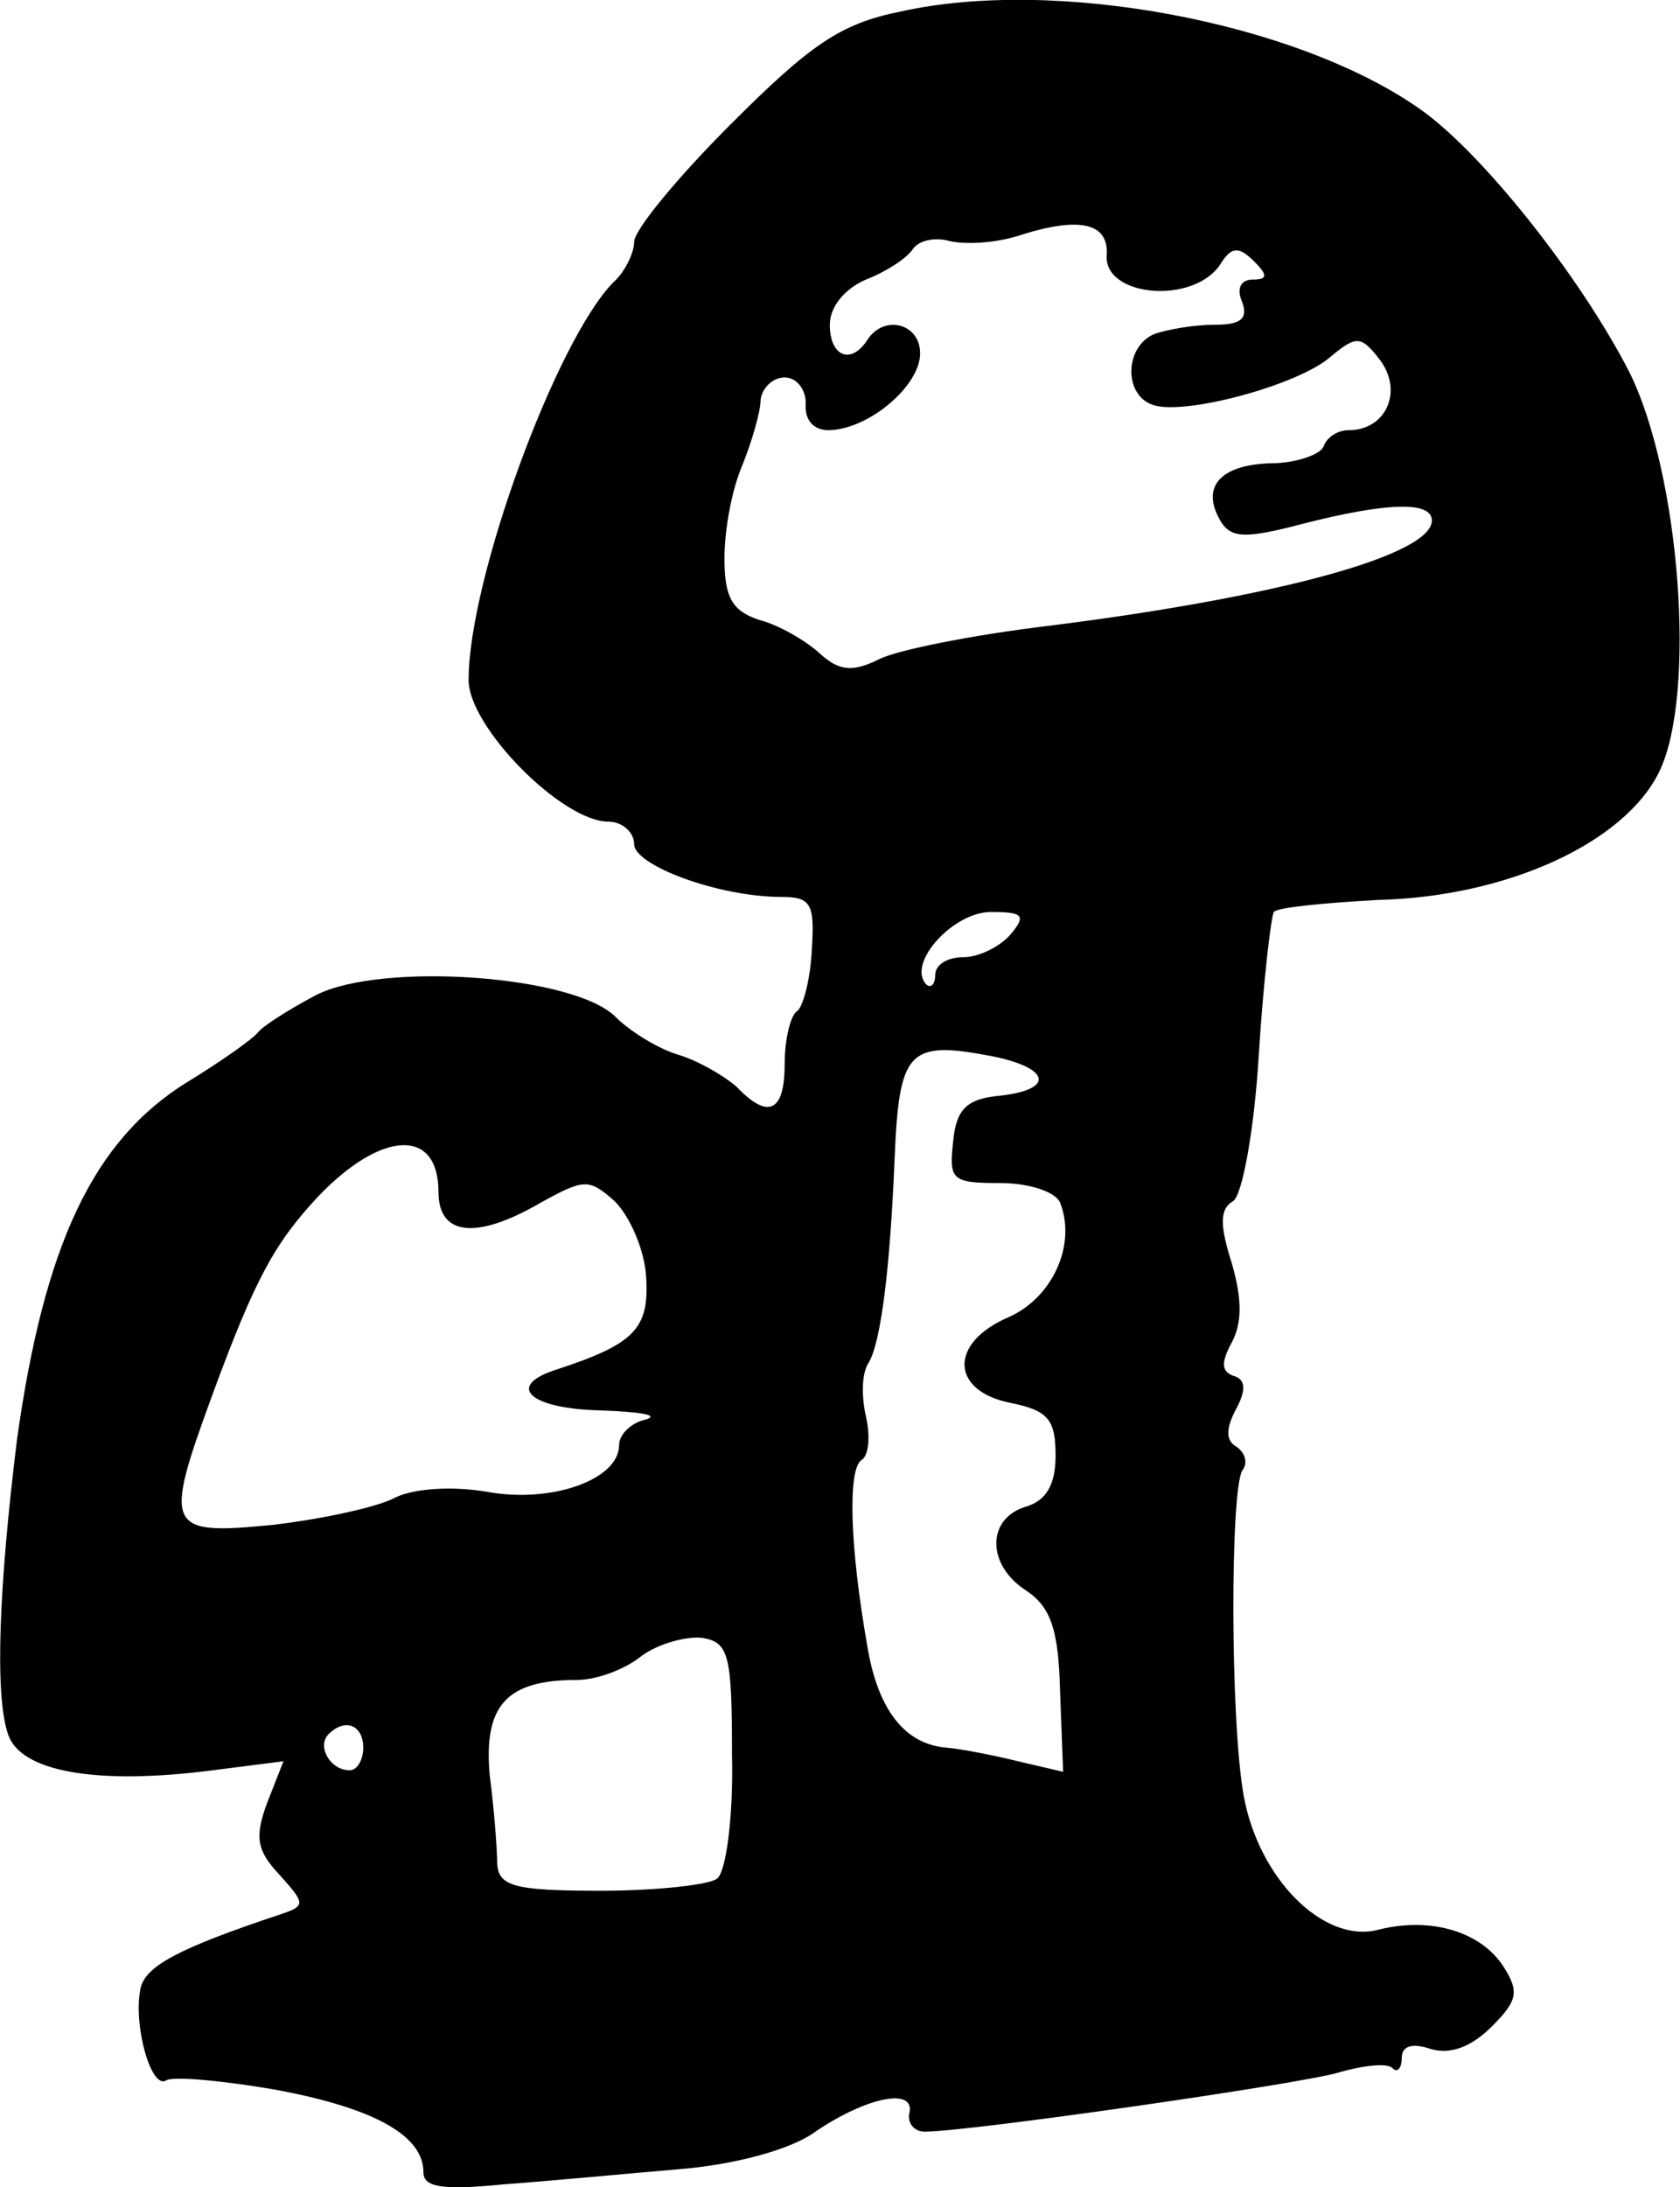 <svg height="145.263pt" preserveAspectRatio="xMidYMid meet" viewBox="0 0 111.621 145.263" width="111.621pt" xmlns="http://www.w3.org/2000/svg"><path d="m1017 1798c-40-8-60-22-113-75-35-35-64-70-64-78 0-7-6-20-14-27-38-39-96-197-96-264 0-31 62-94 93-94 9 0 17-7 17-15 0-14 56-35 98-35 20 0 22-5 20-36-1-19-6-38-10-40-4-3-8-18-8-35 0-32-11-37-32-15-8 7-25 17-38 21-14 4-33 16-42 25-27 28-155 37-199 15-19-10-36-21-39-25s-24-19-47-33c-63-39-95-109-113-237-12-97-15-170-6-196 8-25 59-34 136-24l47 6-11-28c-8-22-7-31 8-47 18-20 18-21 0-27-66-22-89-34-92-49-5-24 7-67 17-61 4 3 37 0 72-6 65-12 99-30 99-55 0-10 13-12 53-8 28 2 81 7 116 10 38 3 74 13 90 24 33 23 67 31 64 14-2-7 3-13 10-13 29 0 245 31 274 39 17 5 34 7 37 3 3-3 6 0 6 7 0 8 7 10 19 6 13-4 27 1 41 15 17 17 18 23 8 39-15 24-49 34-84 25-36-9-79 34-89 89-9 50-9 202-1 216 4 5 2 12-4 16-7 4-7 12 0 25s6 20-2 22c-8 3-8 9-1 22s7 29 0 53c-8 25-8 36 1 41 6 4 14 47 17 97 3 48 8 91 10 95 2 3 33 6 69 8 86 2 164 38 187 85 25 51 14 198-20 266-33 64-99 147-140 175-82 57-241 87-344 64zm137-161c-3-29 59-34 76-6 7 11 12 11 22 1 9-9 9-12-1-12-8 0-11-6-7-15 4-11-1-15-18-15-14 0-31-3-40-6-20-8-21-40-2-47 20-8 98 13 119 32 17 14 20 14 33-3 15-21 3-46-21-46-8 0-15-5-17-11-2-5-18-11-35-11-34-1-47-16-33-39 7-11 17-11 55-1 55 14 85 15 85 2 0-23-103-51-255-70-50-6-100-16-112-22-18-9-27-8-40 4-10 9-28 19-40 22-18 6-23 15-23 41 0 19 5 46 12 62 6 15 12 35 12 43 1 8 8 15 16 15s14-8 14-17c-1-11 5-18 15-18 26 0 61 29 61 51 0 20-24 26-35 9s-25-11-25 10c0 12 10 24 24 30 13 5 27 14 31 20s14 8 23 6c10-3 31-2 47 3 40 13 60 9 59-12zm-64-452c-7-8-21-15-31-15-11 0-19-5-19-12 0-6-3-9-6-6-13 14 18 48 43 48 21 0 24-2 13-15zm-11-81c38-8 40-22 4-26-22-2-29-9-31-30-3-26-1-28 31-28 20 0 37-6 40-13 11-28-5-63-34-76-40-17-39-49 1-57 25-5 30-11 30-35 0-19-6-30-20-34-26-8-26-39 1-56 16-11 21-26 22-67l2-53-30 7c-16 4-37 8-47 9-28 2-46 25-53 67-12 68-13 118-4 124 5 3 6 16 3 29s-3 29 2 36c8 14 14 62 17 134 3 74 9 80 66 69zm-369-90c0-29 25-32 68-7 29 16 32 16 49 1 10-10 20-32 21-51 2-34-8-44-60-61-34-11-17-26 30-27 26-1 39-3 30-6-10-2-18-10-18-17 0-23-45-39-88-31-24 4-49 2-61-4-11-6-47-14-81-18-71-7-73-3-40 87 28 76 41 100 70 131 42 44 80 46 80 3zm195-374c1-41-4-78-10-82-5-4-40-8-77-8-58 0-68 3-69 18 0 9-2 36-5 59-4 46 11 63 58 63 13 0 32 7 43 16 11 8 29 13 40 12 18-3 20-11 20-78zm-245 5c0-8-4-15-9-15-13 0-22 16-14 24 11 11 23 6 23-9z" transform="matrix(.1 0 0 -.1 -41.866 180.567)"/></svg>